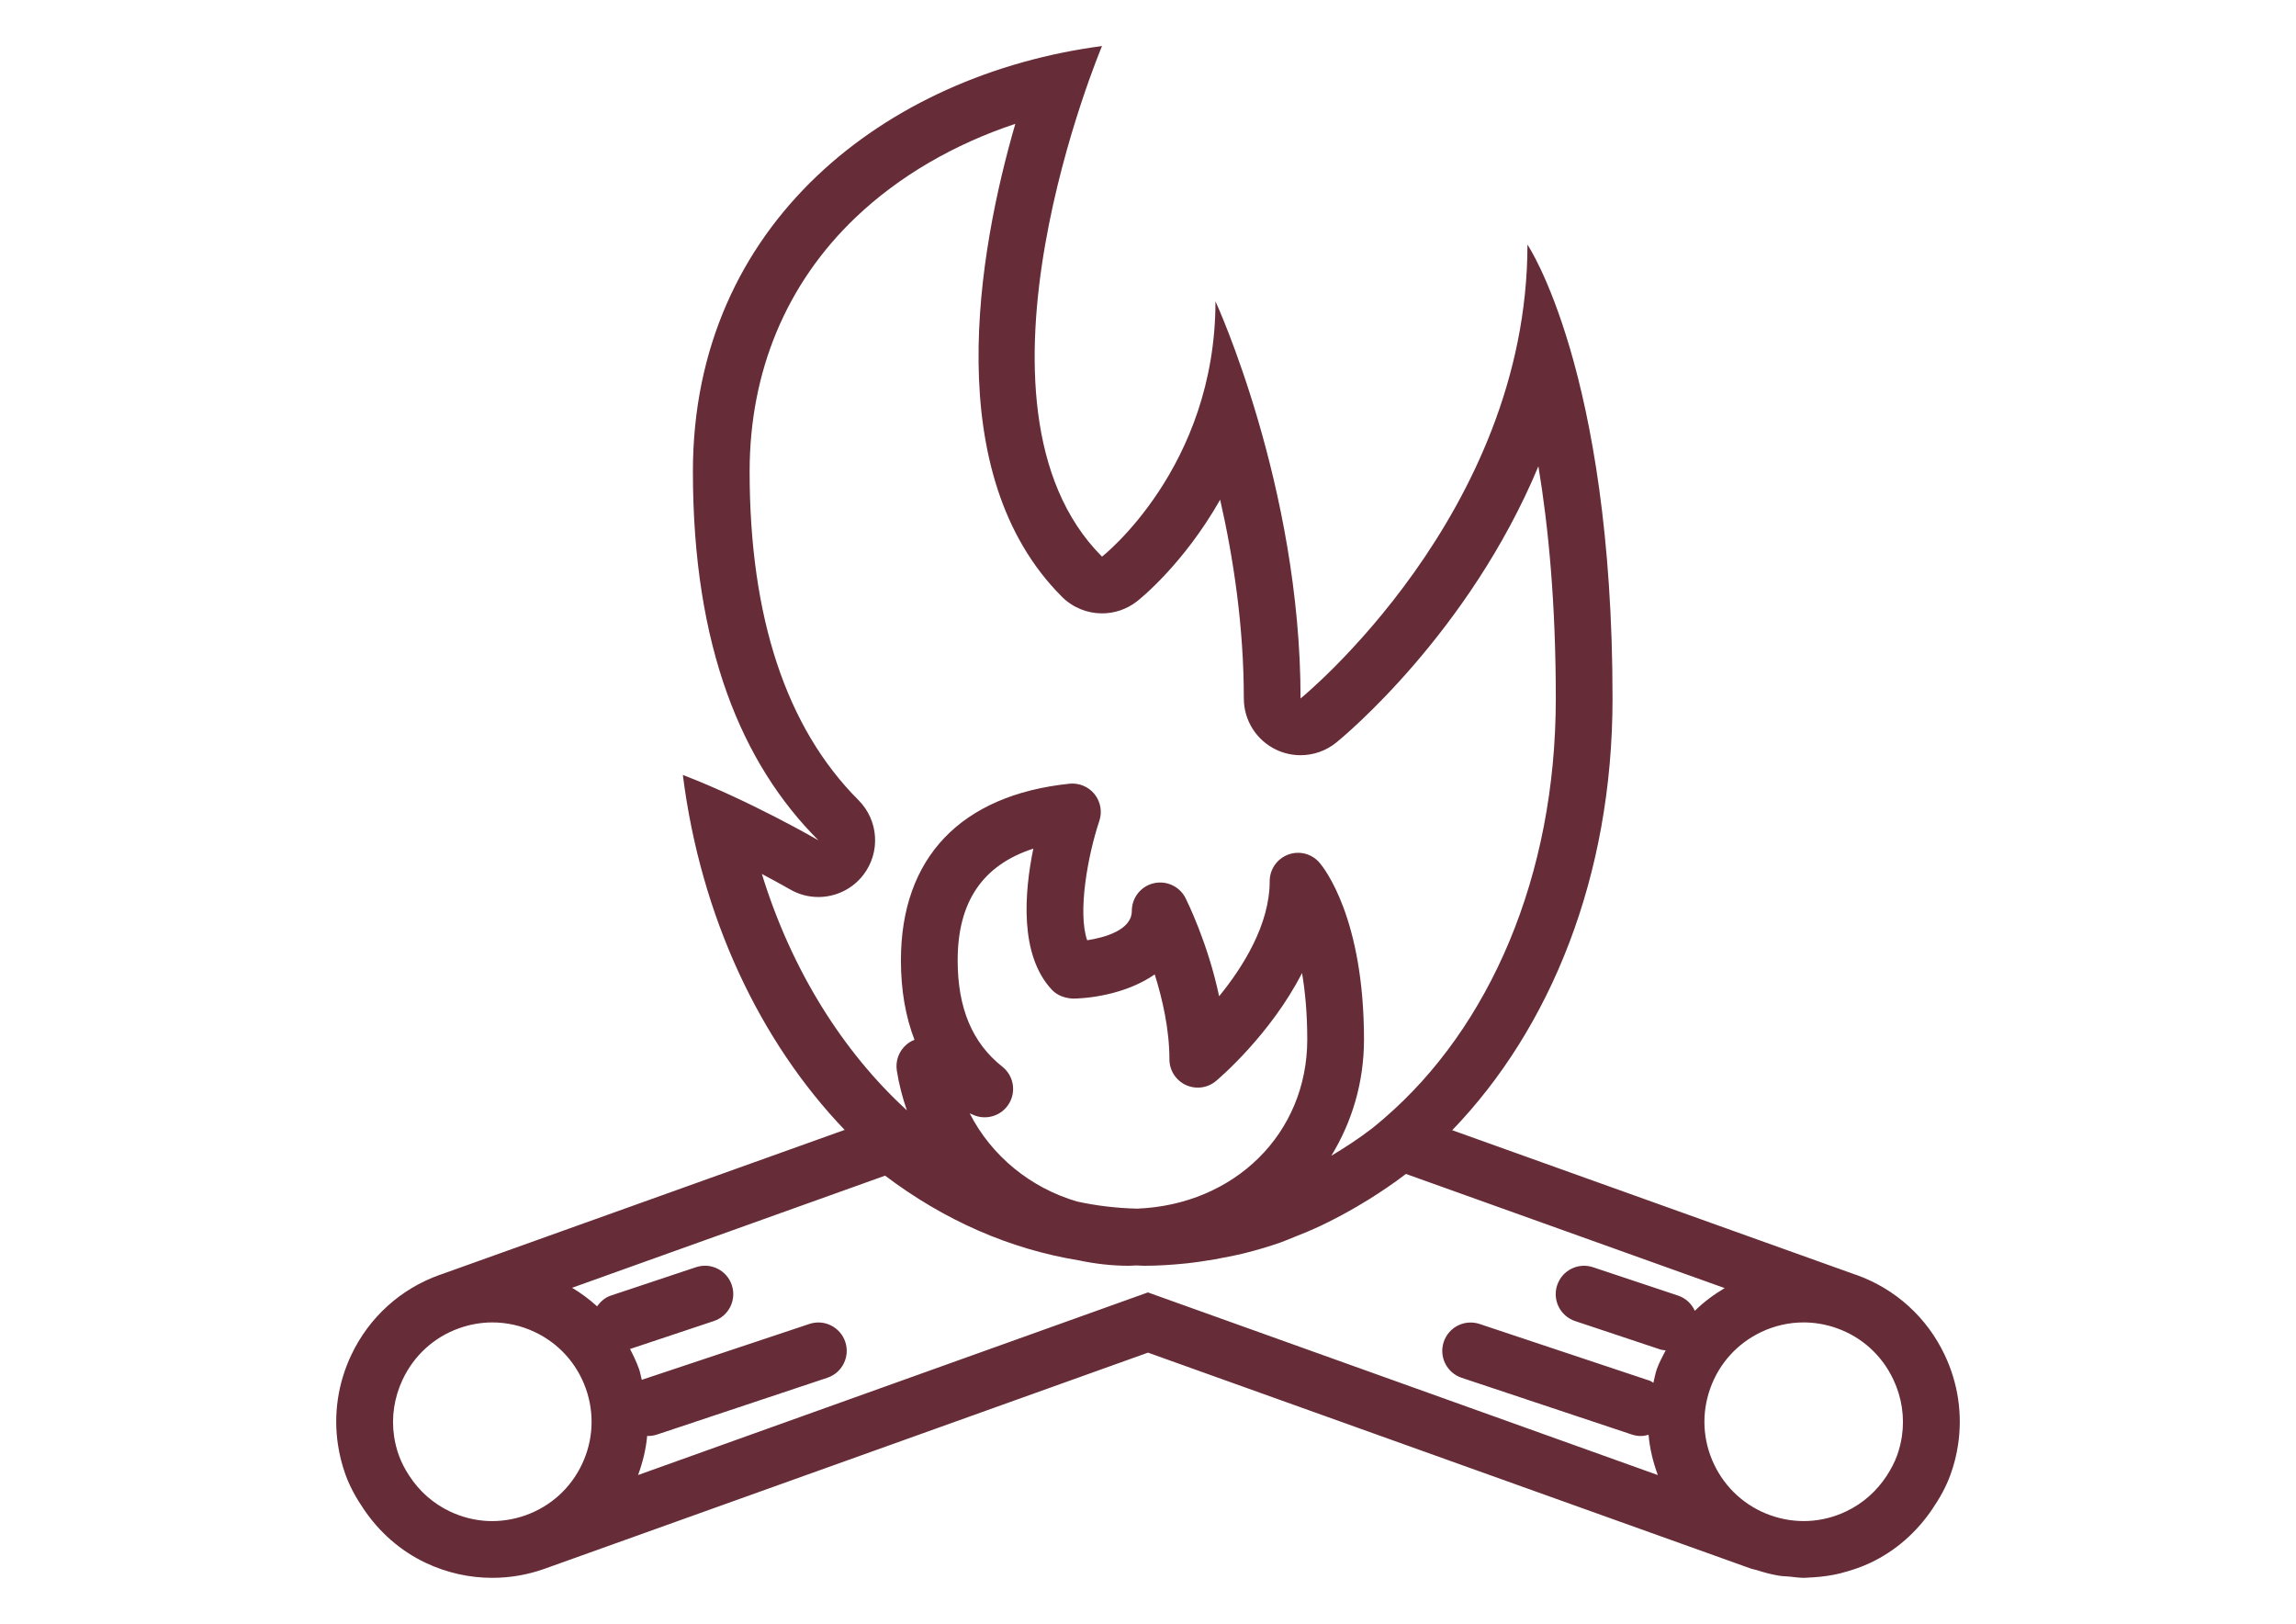 <?xml version="1.0" encoding="utf-8"?>
<!-- Generator: Adobe Illustrator 17.0.0, SVG Export Plug-In . SVG Version: 6.00 Build 0)  -->
<!DOCTYPE svg PUBLIC "-//W3C//DTD SVG 1.1//EN" "http://www.w3.org/Graphics/SVG/1.1/DTD/svg11.dtd">
<svg version="1.1" id="Capa_1" xmlns="http://www.w3.org/2000/svg" xmlns:xlink="http://www.w3.org/1999/xlink" x="0px" y="0px"
	 width="1190.55px" height="841.89px" viewBox="0 0 1190.55 841.89" enable-background="new 0 0 1190.55 841.89"
	 xml:space="preserve">
<path fill="#662C38" d="M1015.323,748.945c2.353-15.692,0.029-31.737-6.897-46.399c-9.236-19.53-25.516-34.31-45.87-41.59
	c-0.103-0.044-0.206-0.044-0.309-0.074l-209.23-74.93c50.855-52.723,83.136-131.373,83.136-223.833
	c0-170.037-44.12-235.304-44.12-235.304c0,139.712-117.652,235.304-117.652,235.304c0-110.299-44.12-205.891-44.12-205.891
	c0,86.401-58.826,132.359-58.826,132.359c-78.592-78.592,0-264.718,0-264.718c-111.917,14.765-212.142,91.916-212.142,220.598
	c0,91.004,25.413,151.536,65.076,191.185c0,0-35.193-20.413-70.297-33.884c9.295,73.577,40.016,138.241,83.901,184.023
	l-209.392,74.974c-0.191,0.074-0.397,0.103-0.588,0.177c-20.339,7.28-36.634,22.06-45.87,41.59
	c-6.927,14.677-9.25,30.707-6.897,46.399c0.779,5.221,2.059,10.398,3.883,15.471c2.353,6.559,5.736,12.486,9.559,18.104
	c8.015,11.78,18.795,21.457,32.016,27.722c10.986,5.191,22.722,7.794,34.516,7.794c0.015,0,0.044,0,0.059,0c0.029,0,0.059,0,0.088,0
	c9.162,0,18.324-1.574,27.178-4.75l312.749-112.005l312.749,112.005c0.882,0.324,1.809,0.397,2.691,0.677
	c3.883,1.25,7.78,2.309,11.736,2.956c1.824,0.294,3.647,0.309,5.471,0.471c2.471,0.235,4.941,0.647,7.427,0.647
	c0.897,0,1.779-0.118,2.662-0.147c0.824-0.029,1.632-0.088,2.456-0.132c4.662-0.309,9.295-0.956,13.854-2.074
	c0.397-0.103,0.779-0.235,1.177-0.338c4.883-1.265,9.692-2.897,14.354-5.103c13.265-6.265,24.075-15.986,32.09-27.825
	c3.794-5.589,7.162-11.486,9.486-18.001C1013.264,759.342,1014.558,754.166,1015.323,748.945z M917.951,785.564L917.951,785.564
	c-12.942-4.633-23.31-14.045-29.192-26.472c-5.883-12.427-6.559-26.398-1.912-39.355c4.633-12.942,14.03-23.295,26.457-29.178
	c6.986-3.309,14.457-4.956,21.957-4.956c5.706,0,11.442,0.985,16.986,2.927l0.397,0.147c12.868,4.603,23.222,14.03,29.104,26.501
	c4.427,9.353,5.927,19.545,4.456,29.487c-0.5,3.309-1.309,6.589-2.456,9.795c-1.368,3.809-3.265,7.324-5.412,10.633
	c-5.147,7.897-12.295,14.354-21.089,18.501c-6.221,2.956-12.809,4.603-19.457,4.941
	C931.128,788.858,924.407,787.873,917.951,785.564z M395.06,453.108c8.794,4.647,14.412,7.897,14.559,7.971
	c4.618,2.677,9.706,3.971,14.721,3.971c8.883,0,17.604-4.015,23.339-11.486c9-11.706,7.927-28.281-2.515-38.722
	c-37.458-37.458-56.458-94.784-56.458-170.39c0-51.899,19.016-97.445,54.988-131.726c22.369-21.324,50.84-37.899,82.783-48.532
	c-19.354,66.768-39.516,181.508,24.163,245.187c5.706,5.706,13.236,8.618,20.81,8.618c6.368,0,12.751-2.059,18.104-6.236
	c1.632-1.265,24.075-19.177,43.134-52.694c6.897,30.251,12.28,65.826,12.28,103.049c0,11.353,6.53,21.677,16.78,26.56
	c4.03,1.912,8.339,2.853,12.633,2.853c6.633,0,13.206-2.235,18.56-6.589c3.78-3.074,68.68-56.708,104.769-143.198
	c5.235,31.472,9.03,71.253,9.03,120.358c0,92.298-34.399,170.552-88.857,217.554c-2.118,1.75-4.177,3.633-6.324,5.294
	c-0.103,0.088-0.221,0.162-0.338,0.25c-6.78,5.191-13.795,9.75-20.883,14.001c10.721-17.53,16.942-38.046,16.942-60.253
	c0-62.944-20.677-88.901-23.03-91.651c-4-4.691-10.5-6.397-16.265-4.235c-5.78,2.132-9.603,7.647-9.603,13.795
	c0,22.369-13.677,44.267-26.222,59.65c-5.868-27.84-16.81-49.664-17.427-50.914c-3.074-6.059-9.883-9.221-16.545-7.662
	c-6.618,1.574-11.295,7.5-11.295,14.309c0,9.956-13.956,13.795-23.148,15.236c-5-14.354,0.221-43.693,6.294-61.856
	c1.588-4.736,0.662-9.971-2.456-13.868c-3.132-3.912-8.044-5.941-13.001-5.441c-56.37,5.868-87.416,38.399-87.416,91.578
	c0,15.295,2.353,29.045,7.03,41.193c-1.544,0.603-3.015,1.485-4.294,2.603c-3.824,3.338-5.647,8.397-4.853,13.412
	c1.132,7.103,2.912,13.971,5.206,20.56C436.9,545.127,410.34,502.772,395.06,453.108z M502.8,577.187
	c1.059,0.471,1.677,0.735,1.706,0.75c6.765,3.088,14.78,0.632,18.663-5.706c3.883-6.353,2.412-14.604-3.427-19.207
	c-15.589-12.309-23.163-30.354-23.163-55.149c0-30.251,12.883-49.355,39.237-57.914c-4.677,22.736-7.28,55.032,9.515,73.077
	c2.838,3.044,6.677,4.427,10.971,4.677c11.721-0.162,29.34-3.397,42.458-12.545c3.985,12.677,7.618,28.472,7.618,44.002
	c0,5.721,3.309,10.912,8.486,13.324c5.191,2.412,11.295,1.618,15.662-2.059c1.618-1.353,28.251-24.001,44.62-55.973
	c1.603,9.486,2.706,20.898,2.706,34.457c0,48.723-37.649,85.68-88.21,87.695c-10.545-0.25-20.942-1.471-31.134-3.691
	C534.272,615.821,514.11,599.306,502.8,577.187z M255.289,685.604c7.5,0,14.986,1.662,21.957,4.956
	c12.442,5.868,21.824,16.236,26.472,29.178c4.633,12.942,3.956,26.928-1.927,39.355c-5.868,12.442-16.236,21.825-29.178,26.472
	c-6.471,2.309-13.192,3.294-19.854,2.985c-6.647-0.338-13.251-1.985-19.471-4.941c-8.765-4.147-15.898-10.574-21.03-18.442
	c-2.177-3.338-4.088-6.853-5.456-10.706c-1.147-3.221-1.971-6.5-2.456-9.795c-1.471-9.942,0.044-20.133,4.456-29.487
	c5.897-12.471,16.236-21.883,29.104-26.501l0.382-0.132C243.833,686.604,249.569,685.604,255.289,685.604z M330.866,764.725
	c2.427-6.633,4.088-13.427,4.721-20.339c0.176,0,0.353,0.088,0.529,0.088c1.529,0,3.103-0.25,4.647-0.765l88.239-29.413
	c7.706-2.574,11.868-10.898,9.295-18.604c-2.574-7.692-10.883-11.883-18.604-9.295l-86.916,28.972
	c-0.515-1.838-0.75-3.721-1.397-5.544c-1.309-3.662-2.941-7.103-4.691-10.442l43.487-14.501c7.706-2.574,11.868-10.898,9.295-18.604
	c-2.559-7.706-10.868-11.898-18.604-9.294l-44.12,14.706c-3.074,1.029-5.383,3.118-7.118,5.589
	c-4.015-3.647-8.368-6.883-13.001-9.633l162.331-58.135c30.751,23.266,64.782,38.09,100.328,43.899
	c8.412,1.779,17.104,2.824,26.045,2.824c1.294,0,2.544-0.147,3.838-0.176c1.441,0.029,2.853,0.176,4.294,0.176
	c7.383,0,14.692-0.515,21.972-1.265c2.382-0.25,4.736-0.588,7.089-0.912c4.956-0.691,9.868-1.559,14.751-2.588
	c2.544-0.529,5.103-1.015,7.618-1.647c6.5-1.632,12.942-3.5,19.295-5.736c2.368-0.838,4.662-1.882,7-2.794
	c4.486-1.75,8.942-3.603,13.339-5.662c2.368-1.118,4.706-2.294,7.03-3.485c5.544-2.824,11-5.897,16.383-9.206
	c0.515-0.324,1.044-0.603,1.559-0.927c6.618-4.147,13.162-8.515,19.516-13.398l165.287,59.194
	c-5.662,3.338-10.868,7.236-15.486,11.765c-1.632-3.574-4.618-6.53-8.647-7.868L826.05,657c-7.721-2.588-16.03,1.588-18.604,9.295
	c-2.574,7.706,1.588,16.03,9.294,18.604l44.12,14.707c0.941,0.324,1.897,0.353,2.853,0.471c-1.647,3.191-3.382,6.324-4.603,9.765
	c-0.824,2.324-1.162,4.706-1.779,7.059c-0.647-0.324-1.162-0.838-1.868-1.074l-88.239-29.413
	c-7.736-2.574-16.045,1.603-18.604,9.294c-2.574,7.706,1.588,16.03,9.295,18.604l88.239,29.413c1.544,0.515,3.118,0.765,4.647,0.765
	c1.382,0,2.721-0.265,4.03-0.632c0.603,7.103,2.309,14.074,4.809,20.883l-264.409-94.695L330.866,764.725z"/>
</svg>
